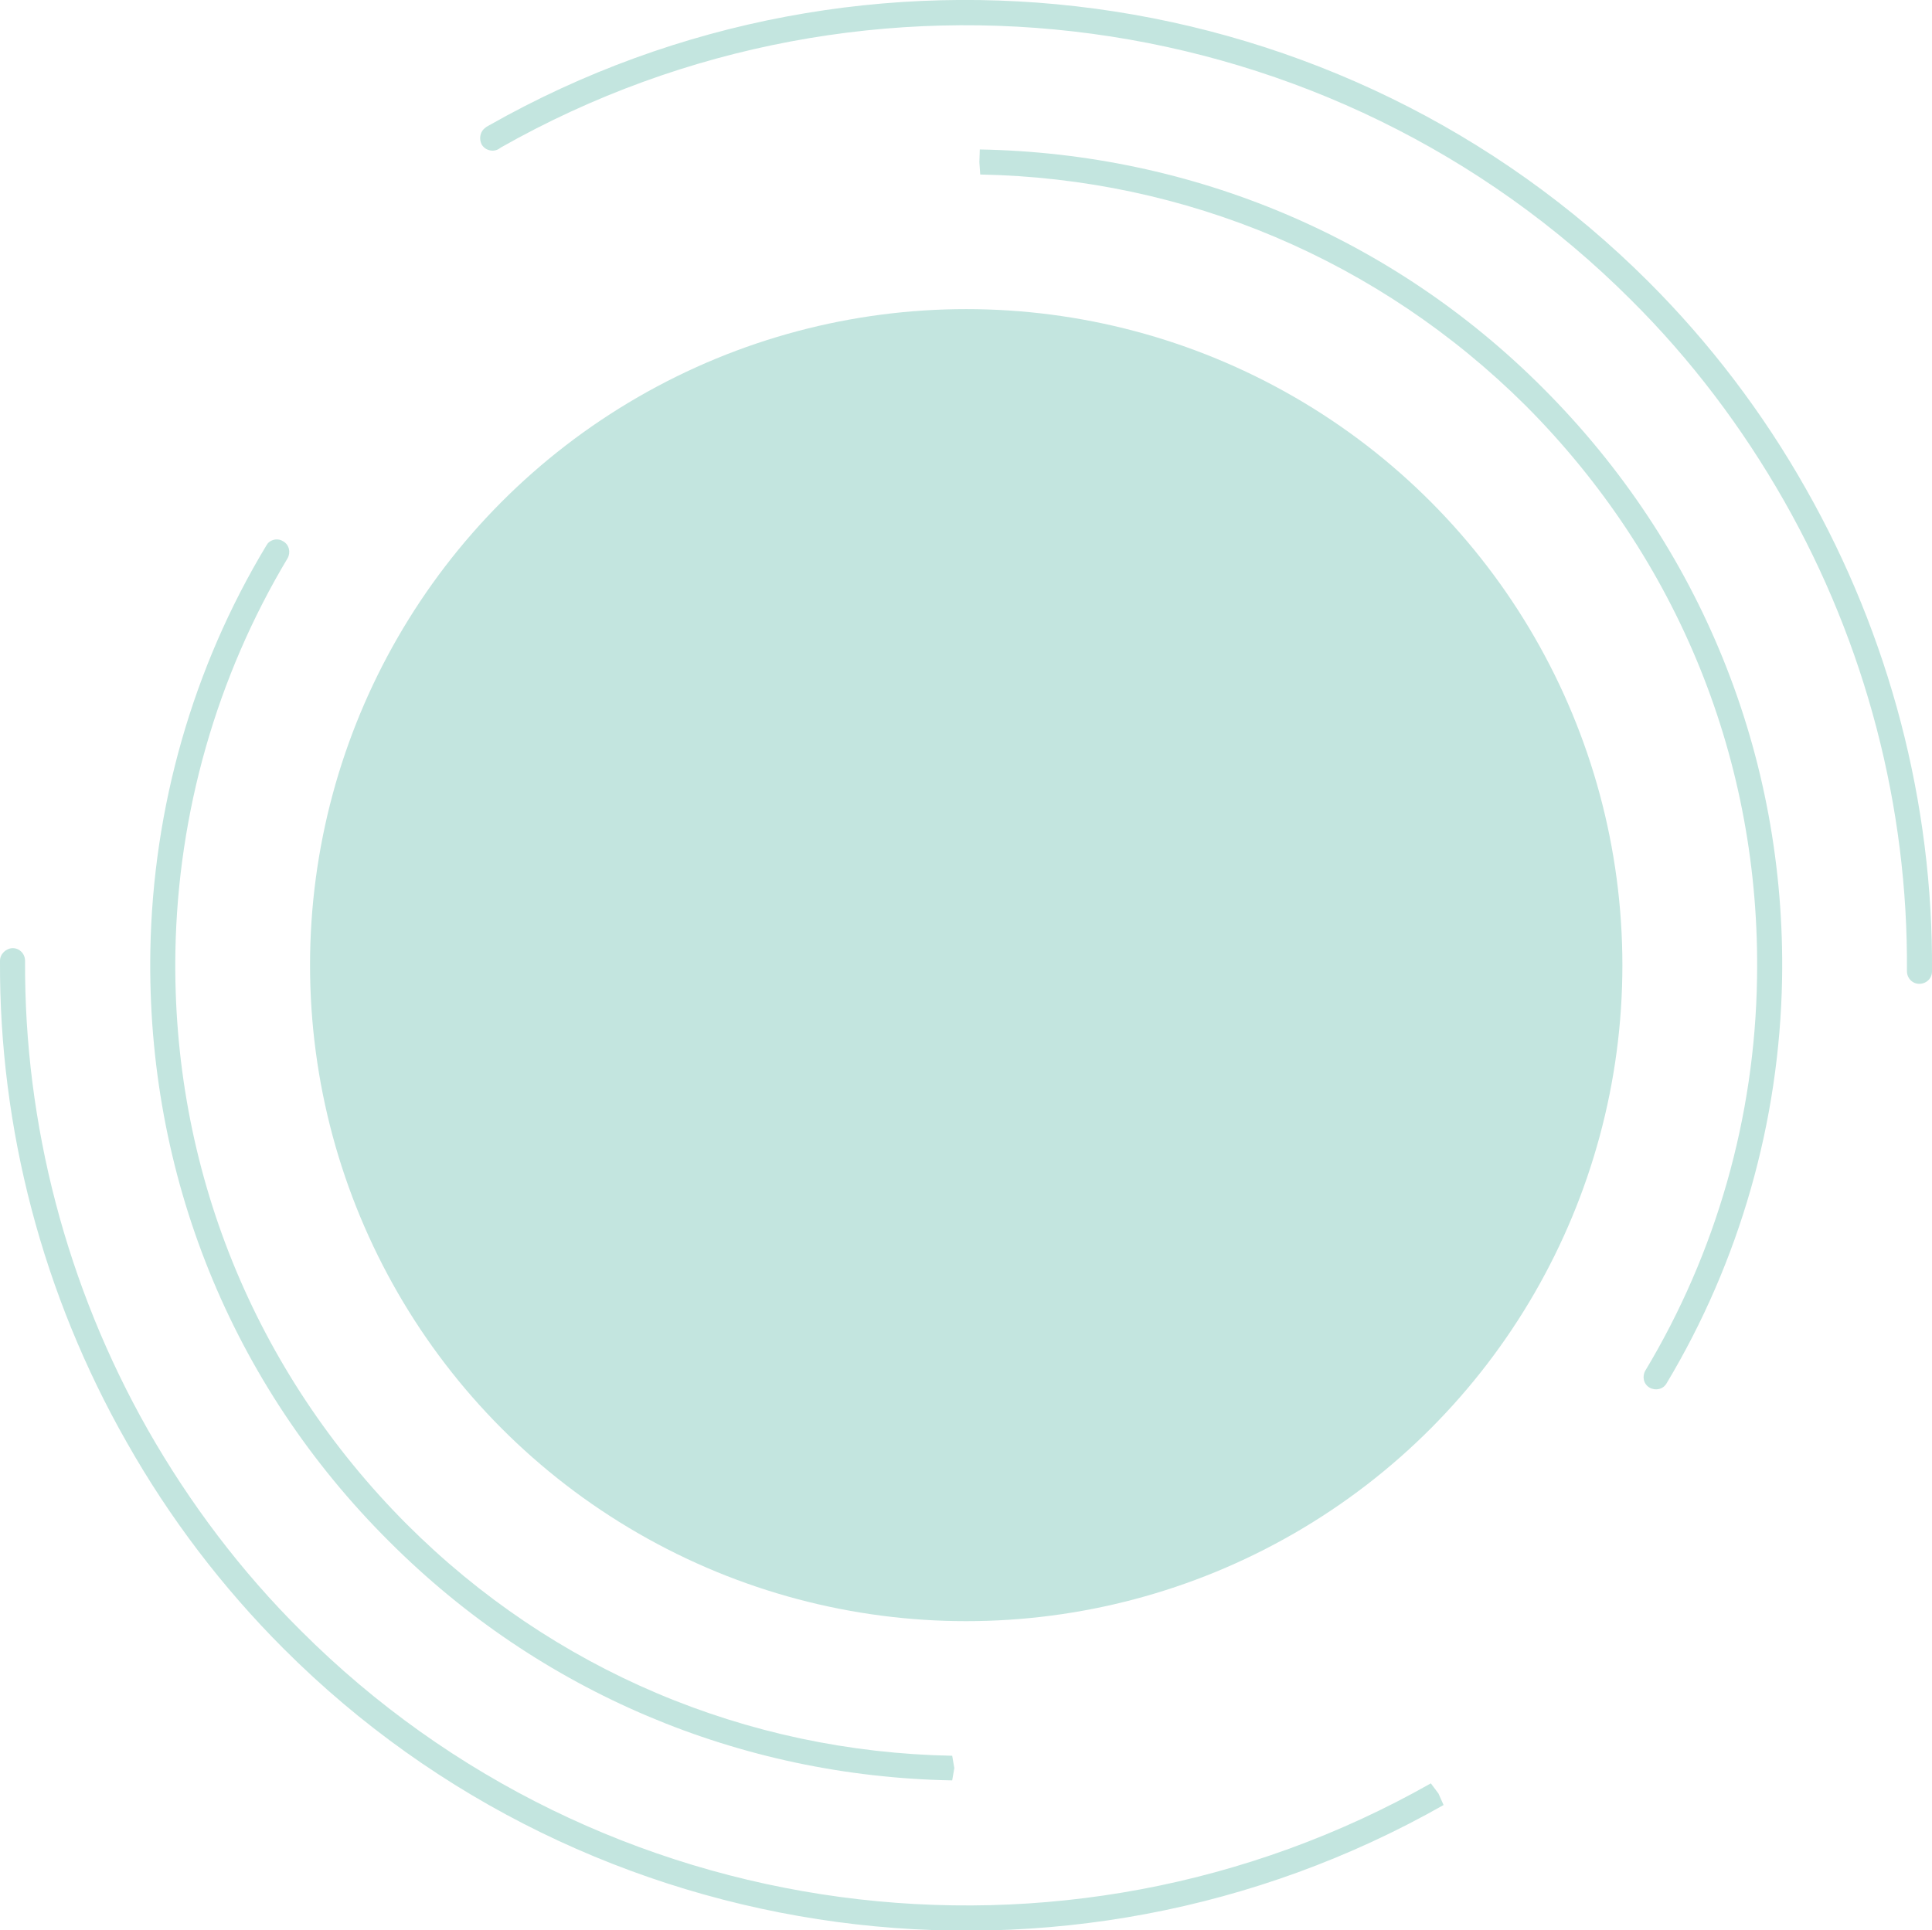 <?xml version="1.0" encoding="utf-8"?>
<!-- Generator: Adobe Illustrator 26.0.3, SVG Export Plug-In . SVG Version: 6.00 Build 0)  -->
<svg version="1.1" id="Layer_1" xmlns="http://www.w3.org/2000/svg" xmlns:xlink="http://www.w3.org/1999/xlink" x="0px" y="0px"
	 viewBox="0 0 454.9 454.6" style="enable-background:new 0 0 454.9 454.6;" xml:space="preserve">
<style type="text/css">
	.st0{fill:#C3E5DF;}
	.st1{fill:#F4B0CF;}
	.st2{fill:#A9D8EA;}
	.st3{fill:#F4E5A4;}
</style>
<g>
	<g>
		<path class="st0" d="M113.9,30.4c0.2-0.2,0.4-0.3,0.6-0.5l0.7-0.4c88.7-50.3,200.9-35.2,273,36.9c14.4,14.4,26.9,30.8,37,48.7
			c19.7,34.7,30,74,29.7,113.7c0,1.6-1.3,2.9-3,2.9c-1.6,0-2.9-1.3-2.9-3c0.3-38.6-9.7-76.9-28.9-110.7c-9.9-17.4-22-33.4-36.1-47.4
			c-70.2-70.2-179.5-84.9-266-35.9l-0.6,0.4c-1.4,0.8-3.2,0.3-4-1.1C112.8,32.8,113,31.3,113.9,30.4z M0.9,224.2
			c0.5-0.5,1.3-0.9,2.1-0.9c1.6,0,2.9,1.3,2.9,3c-0.2,38.5,9.8,76.7,28.9,110.4c9.9,17.4,22,33.4,36.1,47.4
			c70.2,70.2,179.5,84.9,266,35.9l1.8,2.4l1.4,2.6l-1.4-2.6l1.2,2.7c-88.8,50.4-201.1,35.3-273.1-36.8c-14.4-14.4-26.9-30.8-37-48.7
			C10.1,305-0.2,265.8,0,226.3C0,225.5,0.3,224.8,0.9,224.2z"/>
	</g>
	<g>
		<path class="st0" d="M63.1,127.9c0.9-0.9,2.4-1.2,3.6-0.4c1.4,0.8,1.8,2.6,1,4C51,159.4,41.9,191.4,41.3,224
			c-0.9,51,18.5,98.9,54.5,135c34.3,34.3,79.9,53.6,128.4,54.5l0.5,2.9l-0.1,2.9l0.1-2.9l-0.5,2.9c-50.1-0.9-97.1-20.8-132.5-56.2
			C54.4,326,34.5,276.5,35.4,223.9c0.6-33.7,10-66.7,27.3-95.4C62.8,128.3,63,128.1,63.1,127.9z M230.7,35.2l-0.1,2.9L230.7,35.2
			c50.2,0.9,97.3,20.8,132.6,56.2c37.2,37.2,57.2,86.7,56.3,139.2c-0.6,33.6-10,66.5-27.2,95.2c-0.8,1.4-2.6,1.8-4,1
			c-1.4-0.8-1.8-2.6-1-4c16.7-27.8,25.8-59.7,26.3-92.3c0.9-51-18.5-98.9-54.5-135C324.8,61.3,279.2,42,230.8,41.1l-0.2-2.9
			L230.7,35.2z"/>
	</g>
	<circle class="st0" cx="227.5" cy="227.3" r="154.5"/>
</g>
</svg>
